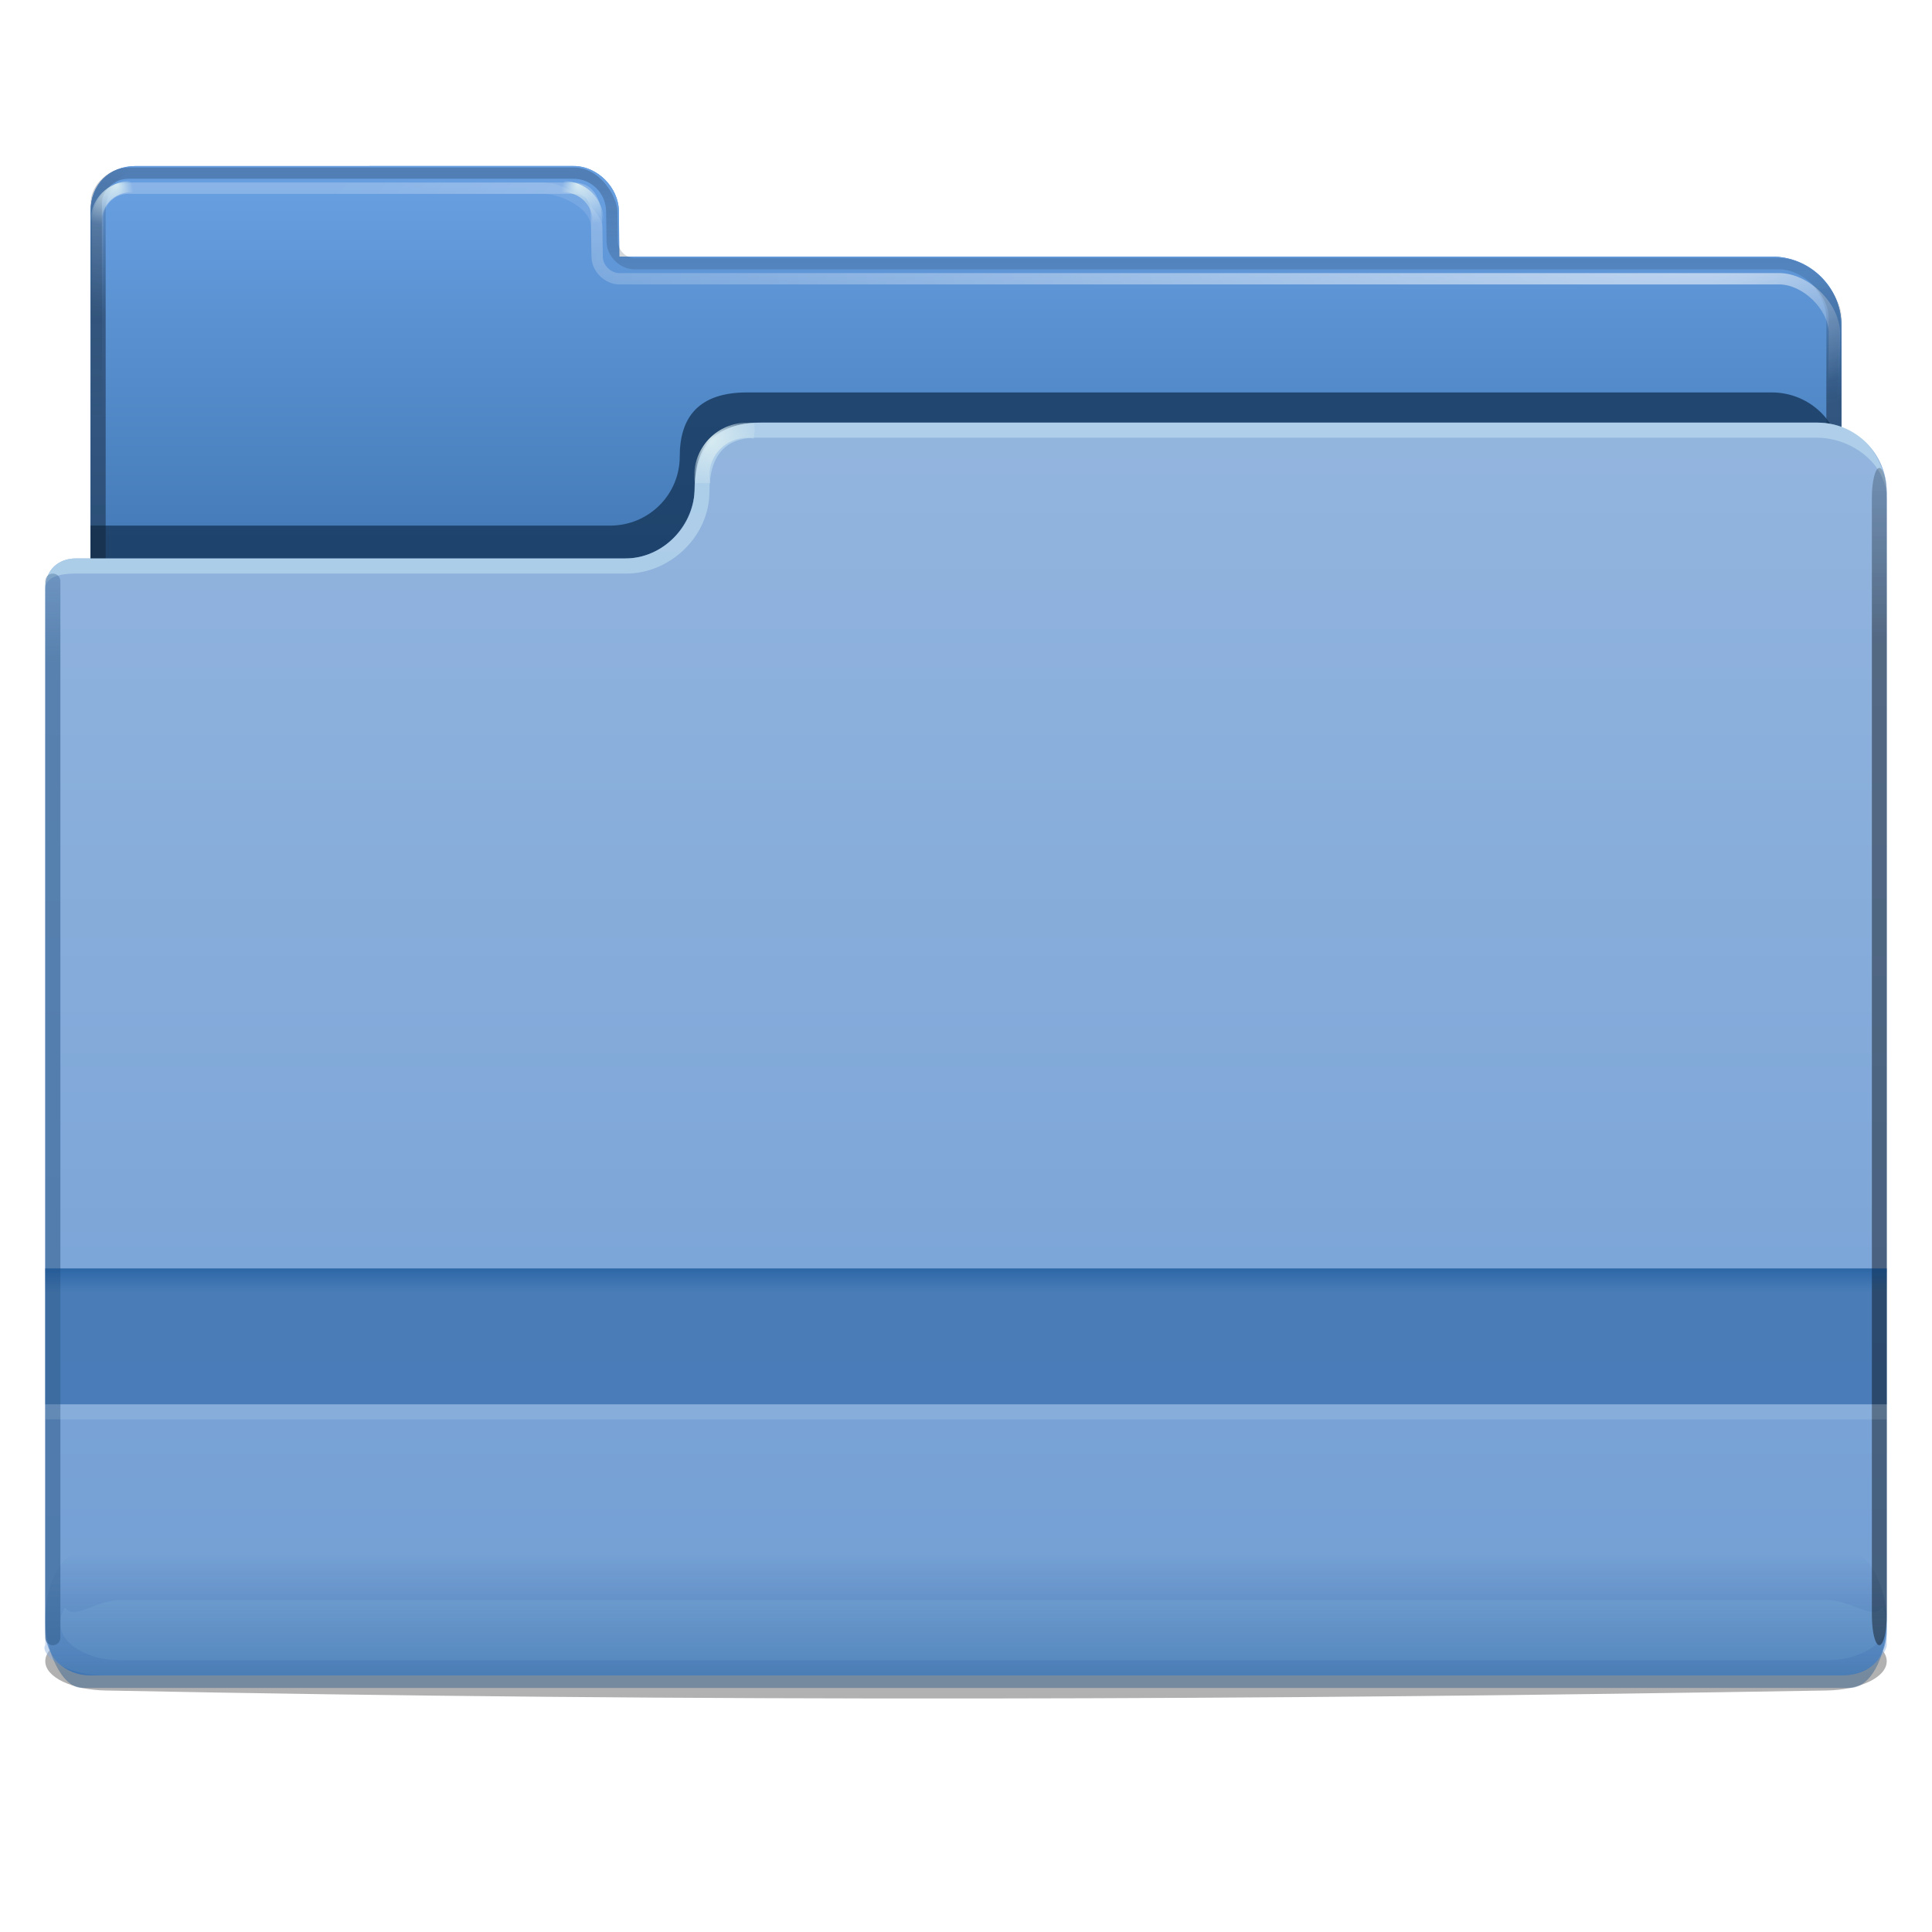 <?xml version="1.0" encoding="UTF-8"?>
<svg viewBox="0 0 128 128" xmlns="http://www.w3.org/2000/svg" xmlns:xlink="http://www.w3.org/1999/xlink">
 <defs>
  <linearGradient id="linearGradient4716">
   <stop stop-color="#102134" offset="0"/>
   <stop stop-color="#102134" stop-opacity="0" offset="1"/>
  </linearGradient>
  <linearGradient id="linearGradient4683">
   <stop stop-color="#dbeef2" offset="0"/>
   <stop stop-color="#dbeef2" stop-opacity="0" offset="1"/>
  </linearGradient>
  <pattern id="pattern5626" patternTransform="scale(.177)" xlink:href="#sand_bitmap"/>
  <pattern id="pattern5614" patternTransform="matrix(.066 .246 -.246 .066 0 0)" xlink:href="#sand_bitmap"/>
  <pattern id="sand_bitmap" width="256" height="256" patternUnits="userSpaceOnUse"/>
  <linearGradient id="linearGradient3819" x1="12.5" x2="12.5" y1="967.36" y2="932.36" gradientUnits="userSpaceOnUse">
   <stop stop-color="#1a5187" offset="0"/>
   <stop stop-color="#619de6" offset="1"/>
  </linearGradient>
  <clipPath id="clipPath3834">
   <rect x="6" y="941.36" width="116" height="31.5" rx="4"/>
  </clipPath>
  <filter id="filter4584" x="-.014" y="-.387" width="1.028" height="1.775" color-interpolation-filters="sRGB">
   <feGaussianBlur stdDeviation=".709"/>
  </filter>
  <filter id="filter5616" x="0" y="0" width="1" height="1" color-interpolation-filters="sRGB">
   <feBlend in="SourceGraphic" in2="BackgroundImage" mode="lighten"/>
  </filter>
  <linearGradient id="linearGradient4582" x1="12.5" x2="12.5" y1="987.36" y2="937.36" gradientUnits="userSpaceOnUse">
   <stop stop-color="#1a5187" offset="0"/>
   <stop stop-color="#679ee0" offset="1"/>
  </linearGradient>
  <linearGradient id="linearGradient4584" x1="79" x2="79" y1="924.36" y2="1052.4" gradientUnits="userSpaceOnUse">
   <stop stop-color="#aec7e7" stop-opacity="0" offset="0"/>
   <stop stop-color="#abc5e6" stop-opacity=".498" offset=".045"/>
   <stop stop-color="#d6e3f3" offset=".134"/>
   <stop stop-color="#80a7d9" offset=".929"/>
   <stop stop-color="#b5cce9" offset="1"/>
  </linearGradient>
  <linearGradient id="linearGradient4614" x1="3" x2="3" y1="968.26" y2="953.02" gradientUnits="userSpaceOnUse">
   <stop stop-color="#34608f" offset="0"/>
   <stop stop-color="#34608f" stop-opacity="0" offset="1"/>
  </linearGradient>
  <linearGradient id="linearGradient4622" x1="124.01" x2="124.01" y1="966.51" y2="935.34" gradientUnits="userSpaceOnUse">
   <stop offset="0"/>
   <stop stop-color="#34608f" stop-opacity="0" offset="1"/>
  </linearGradient>
  <linearGradient id="linearGradient4630" x1="55" x2="55" y1="1036.4" y2="1032.5" gradientUnits="userSpaceOnUse">
   <stop stop-color="#003d7b" offset="0"/>
   <stop stop-color="#003d7b" stop-opacity="0" offset="1"/>
  </linearGradient>
  <radialGradient id="radialGradient4689" cx="47" cy="953.36" r="4" gradientUnits="userSpaceOnUse" xlink:href="#linearGradient4683"/>
  <filter id="filter4720" x="-.042" y="-1.257" width="1.083" height="3.514">
   <feGaussianBlur stdDeviation="2.095"/>
  </filter>
  <filter id="filter4724" x="-.014" y="-.383" width="1.028" height="1.765">
   <feGaussianBlur stdDeviation=".703"/>
  </filter>
  <linearGradient id="linearGradient4640" x1="83.801" x2="83.801" y2="21.125" gradientUnits="userSpaceOnUse">
   <stop stop-color="#fff" offset="0"/>
   <stop stop-color="#fff" stop-opacity="0" offset="1"/>
  </linearGradient>
  <radialGradient id="radialGradient4644" cx="75.95" cy="28.881" r="57.906" fx="117.19" fy="39.988" gradientTransform="matrix(.991 -.082 .03 .368 .285 10.732)" gradientUnits="userSpaceOnUse">
   <stop stop-color="#fff" stop-opacity=".6" offset="0"/>
   <stop stop-color="#fff" stop-opacity="0" offset="1"/>
  </radialGradient>
  <linearGradient id="linearGradient4657" x1="7.474" x2="10" y1="945.36" y2="935.93" gradientUnits="userSpaceOnUse" xlink:href="#linearGradient4716"/>
  <linearGradient id="linearGradient4661" x1="7.742" x2="10" y1="944.36" y2="935.93" gradientTransform="matrix(-1 0 0 1 128 7)" gradientUnits="userSpaceOnUse" xlink:href="#linearGradient4716"/>
  <radialGradient id="radialGradient4675" cx="47" cy="27" r="3.5" fx="48.65" fy="26.047" gradientTransform="matrix(.593 -6.6e-7 6.6e-7 .593 -21.112 920.11)" gradientUnits="userSpaceOnUse" xlink:href="#linearGradient4683"/>
  <filter id="filter4697" x="-.08" y="-.08" width="1.161" height="1.161">
   <feGaussianBlur stdDeviation=".101"/>
  </filter>
  <radialGradient id="radialGradient4705" cx="47" cy="27" r="3.5" fx="48.65" fy="26.047" gradientTransform="matrix(.593 -6.6e-7 6.6e-7 .593 -23.112 920.11)" gradientUnits="userSpaceOnUse" xlink:href="#linearGradient4683"/>
  <linearGradient id="linearGradient4722" x1="79.839" x2="79.839" y1="11.784" y2="27.853" gradientUnits="userSpaceOnUse" xlink:href="#linearGradient4716"/>
  <filter id="filter4747" x="-.065" y="-.134" width="1.129" height="1.268">
   <feGaussianBlur stdDeviation="3.125"/>
  </filter>
  <linearGradient id="linearGradient3860" x1="125" x2="125" y1="1008.4" y2="1010" gradientUnits="userSpaceOnUse">
   <stop stop-color="#00438a" offset="0"/>
   <stop stop-color="#00438a" stop-opacity="0" offset="1"/>
  </linearGradient>
 </defs>
 <g transform="translate(0 -924.36)">
  <path transform="translate(0 924.36)" d="m7 108.12h114c2.216 0 4 0.865 4 1.94s-1.784 1.902-4 1.94c-36.945 0.633-74.703 0.778-114 0-2.216-0.044-4-0.865-4-1.94s1.784-1.94 4-1.94z" filter="url(#filter4724)" opacity=".554"/>
  <path d="m9 935.36c-1.733 0-3 1.192-3 3v89.397c0 2.551 2.06 4.603 4.621 4.603h106.76c2.561 0 4.621-2.051 4.621-4.603v-81.795c0-2.551-2.06-4.603-4.621-4.603h-76.344l-0.035-3c-0.018-1.551-1.4-3-3-3z" fill="url(#linearGradient3819)"/>
  <path d="m9 935.36c-1.733 0-3 1.192-3 3v89.397c0 2.551 2.06 4.603 4.621 4.603h106.76c2.561 0 4.621-2.051 4.621-4.603v-81.795c0-2.551-2.06-4.603-4.621-4.603h-76.379v-3c0-1.552-1.4-3-3-3z" fill="url(#linearGradient4582)"/>
  <path d="m9 935.36c-1.733 0-3 1.192-3 3v89.397c0 2.551 2.06 4.603 4.621 4.603h106.76c2.561 0 4.621-2.051 4.621-4.603v-81.795c0-2.551-2.06-4.603-4.621-4.603h-77.344l-0.035-3c-0.018-1.551-1.4-3-3-3z" fill="url(#pattern5614)" filter="url(#filter5616)" opacity=".183"/>
  <path transform="translate(0 924.36)" d="m8.5 12.094c-1.226 0-2.406 1.114-2.406 2.406v88.875c0 1.956 2.566 3.531 4.531 3.531h106.75c1.966 0 3.507-1.575 3.531-3.531l1-81.281c0.024-1.956-2.057-4-4.031-4h-76.844c-0.571-0.005-1.088-0.523-1.094-1.094l-0.031-2c-0.01-0.904-0.088-2.906-1.906-2.906zm0 0.75h29.5c1.173 0 1.156 0.956 1.156 2.188l0.031 2c0.016 0.955 0.889 1.813 1.844 1.812h76.844c1.582 0 3.3 1.692 3.281 3.25l-1 81.281c-0.019 1.558-1.214 2.781-2.781 2.781h-107.75c-1.567 0-2.847-1.225-2.781-2.781v-88.875c0-0.947 0.769-1.656 1.656-1.656z" fill="url(#linearGradient4640)" opacity=".549"/>
  <path d="m118 941.36c1.662 0 4 2.338 4 4v25c0 1.662-1.338 3-3 3h-1c1.662 0 3-1.338 3-3v-25c0-1.662-2.338-4-4-4z" fill="url(#linearGradient4661)" opacity=".486"/>
  <path d="m45.035 954.6c0 2.541-2.06 4.584-4.621 4.584h-34.514v47.175h116.1v-51.416c0-2.541-2.06-4.584-4.621-4.584h-67.88c-3.246 0-4.464 1.679-4.464 4.241z" clip-path="url(#clipPath3834)" fill="#16375b" fill-opacity=".801" filter="url(#filter4747)"/>
  <path d="m9 935.36c-1.662 0-3 1.338-3 3v25c0 1.662 1.338 3 3 3h1c-1.662 0-3-1.338-3-3v-25c0-1.662 1.338-3 3-3z" fill="url(#linearGradient4657)" opacity=".486"/>
  <path d="m50.499 952.36c-3.246 0-4.464 1.685-4.464 4.256 0 2.55-2.06 4.744-4.621 4.744h-36.398c-1.161 0-2.016 0.783-2.016 2.016v68.976c0 1.778 1.28 3.009 2.988 3.009h115.98c2.132 0 3.031-1.357 3.031-2.969v-75.431c0-2.55-2.06-4.601-4.621-4.601z" fill="#6193cf"/>
  <path d="m46.035 956.6c0 2.541-2.06 4.759-4.621 4.759h-36.398c-1.266 0-2.016 0.88-2.016 2.004v69.996c-0.36 0.48 1.067 2 4 2h115c2.122 0 3-1.614 3-2v-76.416c0-2.541-2.06-4.584-4.621-4.584h-69.88c-3.246 0-4.464 1.679-4.464 4.241z" fill="url(#linearGradient4584)" opacity=".463"/>
  <path d="m49.982 952.36c-2.783 0.176-3.95 1.984-3.982 4.567-0.03 2.385-2.198 4.433-4.494 4.433h-36.518c-1.167 0-1.988 0.862-1.988 2 0-0.74 0.916-1 2-1h36.507c2.827 0 5.494-2.401 5.494-5.433 0-2.442 1.121-3.541 2.982-3.567h70.393c2.296 0 4.619 1.729 4.619 4h6e-3c0-2.811-1.797-5-4.625-5z" fill="#d5f2f8" fill-opacity=".728" opacity=".566"/>
  <rect transform="matrix(1 0 0 2.049 0 -1088.4)" x="3" y="1032.5" width="122" height="4.392" rx="2.44" ry="2.196" fill="url(#linearGradient4630)" filter="url(#filter4584)" opacity=".577"/>
  <path d="m4.312 1030.862c-.192.285-.312.61-.312.938v.125c0 1.347 1.784 2.438 4 2.438h113c2.216 0 4-1.091 4-2.438v-.125c0-.328-.121-.653-.312-.938-.596.886-2.01-.5-3.688-.5h-113c-1.677 0-3.091 1.386-3.688.5z" fill="#b8e6ff" filter="url(#filter4720)" opacity=".269"/>
  <path d="m52.499 952.36c-3.246 0-4.464 1.685-4.464 4.256 0 2.55-2.06 4.744-4.621 4.744h-38.398c-1.161 0-2.016 0.783-2.016 2.016v68.976c0 1.778 1.28 3.009 2.988 3.009h115.98c2.132 0 3.031-1.357 3.031-2.969v-75.431c0-2.55-2.06-4.601-4.621-4.601z" fill="url(#pattern5626)" filter="url(#filter5616)" opacity=".486"/>
  <path d="m3 1008.4v9h122v-9z" fill="#00438a" opacity=".4"/>
  <path d="m49.5 952.362c-1.933 0-3.5 1.567-3.5 3.5 0 .168.008.339.031.5h1.031c-.033-.163-.062-.327-.062-.5 0-1.381 1.119-2.5 2.5-2.5.151 0 .294.037.438.062.02-.182.062-.372.062-.562 0-.158-.017-.317-.031-.469-.152-.02-.311-.031-.469-.031z" fill="url(#radialGradient4689)" opacity=".937"/>
  <path d="m124.51 955.36c0.274 0 0.494 0.892 0.494 2v74c0 1.108-0.22 2-0.494 2s-0.494-0.892-0.494-2v-74c0-1.108 0.22-2 0.494-2z" fill="url(#linearGradient4622)" opacity=".406"/>
  <path d="m3.5 962.362c.277 0 .5.223.5.5v70c0 .277-.223.5-.5.5s-.5-.223-.5-.5v-70c0-.277.223-.5.5-.5z" fill="url(#linearGradient4614)" opacity=".594"/>
  <path transform="translate(0 924.36)" d="m8.5 12.094c-1.226 0-2.506 1.114-2.506 2.406v2.5l0.1 62.656v23.719c0 1.956 1.566 3.531 3.531 3.531h107.75c1.966 0 3.507-1.575 3.531-3.531l1-81.281c0.024-1.956-2.057-4-4.031-4h-76.844c-0.571-0.005-1.088-0.523-1.094-1.094l-0.031-2c-0.01-0.904-2.088-2.906-3.906-2.906zm0 0.75h27.5c1.173 0 3.156 0.956 3.156 2.188l0.031 2c0.016 0.955 0.889 1.813 1.844 1.812h76.844c1.582 0 3.3 1.692 3.281 3.25l-1 81.281c-0.019 1.558-1.214 2.781-2.781 2.781h-107.75c-1.567 0-2.781-1.223-2.781-2.781v-23.719l-0.1-62.656v-2.5c0-0.947 0.869-1.656 1.756-1.656z" fill="url(#radialGradient4644)"/>
  <path transform="translate(0 924.36)" d="m8.5 11.094c-1.226 0-2.5 1.114-2.5 2.406v2.5l0.031 19.019h0.75l-0.031-19.019v-2.5c0-0.947 0.862-1.656 1.75-1.656h29.5c1.173 0 2.156 0.956 2.156 2.188l0.031 2c0.016 0.955 0.889 1.813 1.844 1.812h75.844c1.582 0 3.3 1.692 3.281 3.25l-0.188 5.325h0.75l0.188-5.325c0.024-1.956-2.057-4-4.031-4h-75.844c-0.571-5e-3 -1.088-0.523-1.094-1.094l-0.031-2c-0.01-0.904-1.089-2.906-2.906-2.906z" fill="url(#linearGradient4722)" opacity=".251"/>
  <g transform="translate(0 1)" filter="url(#filter4697)">
   <path d="m8.625 935.362c-1.45 0-2.625 1.175-2.625 2.625 0 .126.006.254.023.375h.773c-.025-.122-.047-.246-.047-.375 0-1.036.839-1.875 1.875-1.875.114 0 .22.027.328.047.015-.136.047-.279.047-.422 0-.118-.013-.237-.023-.352-.114-.015-.234-.024-.352-.024z" fill="url(#radialGradient4675)" opacity=".937"/>
  </g>
  <g transform="matrix(-1 0 0 1 44 1)" filter="url(#filter4697)">
   <path d="m6.625 935.362c-1.45 0-2.625 1.175-2.625 2.625 0 .126.006.254.023.375h.773c-.025-.122-.047-.246-.047-.375 0-1.036.839-1.875 1.875-1.875.114 0 .22.027.328.047.015-.136.047-.279.047-.422 0-.118-.013-.237-.023-.352-.114-.015-.234-.024-.352-.024z" fill="url(#radialGradient4705)" opacity=".937"/>
  </g>
  <g transform="matrix(-1 0 0 1 127 7)" filter="url(#filter4697)">
   <path d="m8.625 935.362c-1.45 0-2.625 1.175-2.625 2.625 0 .126.006.254.023.375h.773c-.025-.122-.047-.246-.047-.375 0-1.036.839-1.875 1.875-1.875.114 0 .22.027.328.047.015-.136.047-.279.047-.422 0-.118-.013-.237-.023-.352-.114-.015-.234-.024-.352-.024z" fill="url(#radialGradient4675)" opacity=".937"/>
  </g>
  <rect x="3" y="1017.4" width="122" height="1" rx="0" ry="1" fill="#fff" opacity=".109"/>
  <path d="m3 1008.4v9h122v-9z" fill="url(#linearGradient3860)" opacity=".4"/>
 </g>
</svg>
